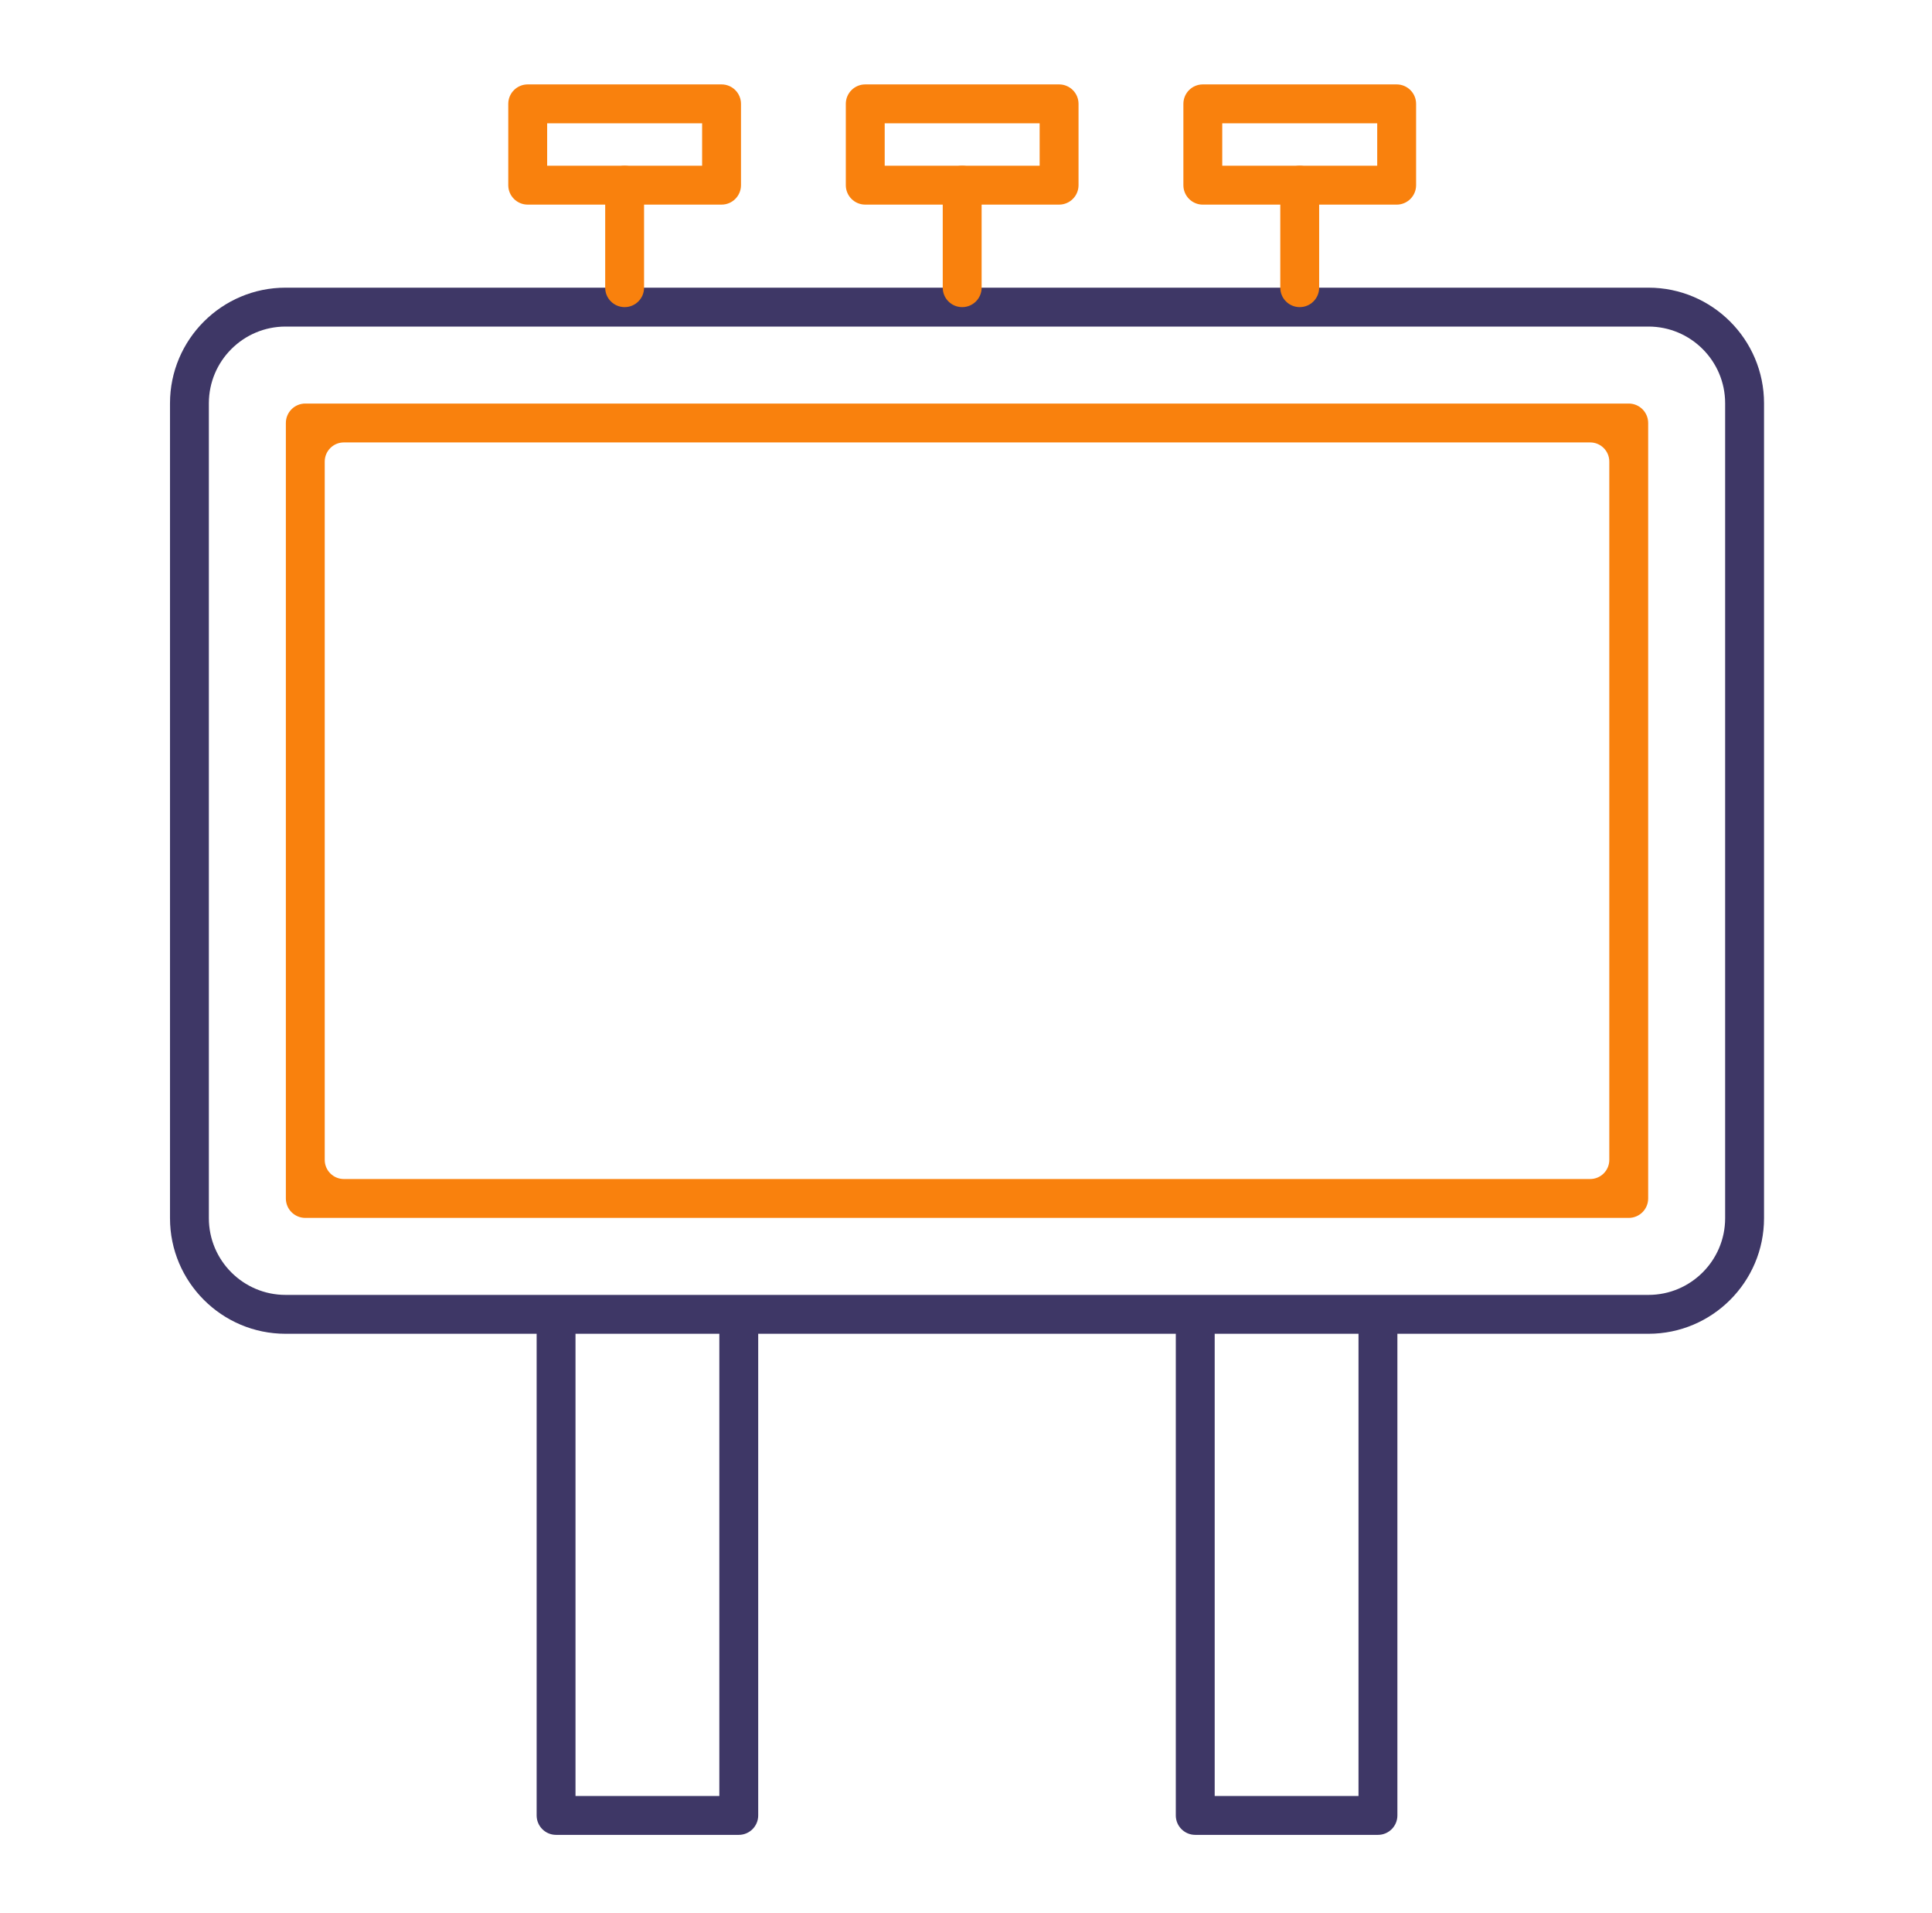 <svg width="101" height="100" viewBox="0 0 101 100" fill="none" xmlns="http://www.w3.org/2000/svg">
<path d="M86.177 69.715H14.928C11.597 69.715 8.887 67.005 8.887 63.674V21.078C8.887 17.746 11.597 15.036 14.928 15.036H86.177C89.509 15.036 92.219 17.746 92.219 21.078V63.674C92.219 67.005 89.509 69.715 86.177 69.715ZM14.928 17.069C12.718 17.069 10.919 18.867 10.919 21.078V63.674C10.919 65.884 12.718 67.683 14.928 67.683H86.177C88.388 67.683 90.186 65.884 90.186 63.674V21.078C90.186 18.867 88.388 17.069 86.177 17.069H14.928Z" fill="#3E3766"/>
<path d="M85.146 63.658H15.96C15.399 63.658 14.944 63.204 14.944 62.642V22.109C14.944 21.548 15.399 21.093 15.96 21.093H85.146C85.707 21.093 86.162 21.548 86.162 22.109V62.642C86.162 63.204 85.707 63.658 85.146 63.658ZM16.976 60.626C16.976 61.178 17.424 61.626 17.976 61.626H83.13C83.682 61.626 84.13 61.178 84.13 60.626V24.125C84.13 23.573 83.682 23.125 83.13 23.125H17.976C17.424 23.125 16.976 23.573 16.976 24.125V60.626ZM32.654 16.053C32.093 16.053 31.638 15.598 31.638 15.037V9.679C31.638 9.118 32.093 8.663 32.654 8.663C33.215 8.663 33.67 9.118 33.67 9.679V15.037C33.67 15.598 33.215 16.053 32.654 16.053Z" fill="#F9810D"/>
<path d="M37.721 10.695H27.588C27.026 10.695 26.571 10.241 26.571 9.679V5.428C26.571 4.867 27.026 4.412 27.588 4.412H37.721C38.282 4.412 38.737 4.867 38.737 5.428V9.679C38.737 10.241 38.282 10.695 37.721 10.695ZM28.604 8.663H36.705V6.444H28.604V8.663ZM50.3 16.053C49.739 16.053 49.284 15.598 49.284 15.037V9.679C49.284 9.118 49.739 8.663 50.3 8.663C50.862 8.663 51.317 9.118 51.317 9.679V15.037C51.317 15.598 50.862 16.053 50.3 16.053Z" fill="#F9810D"/>
<path d="M55.367 10.695H45.233C44.672 10.695 44.217 10.241 44.217 9.679V5.428C44.217 4.867 44.672 4.412 45.233 4.412H55.367C55.928 4.412 56.383 4.867 56.383 5.428V9.679C56.383 10.241 55.928 10.695 55.367 10.695ZM46.25 8.663H54.35V6.444H46.25V8.663ZM67.946 16.053C67.385 16.053 66.93 15.598 66.93 15.037V9.679C66.93 9.118 67.385 8.663 67.946 8.663C68.507 8.663 68.962 9.118 68.962 9.679V15.037C68.962 15.598 68.507 16.053 67.946 16.053Z" fill="#F9810D"/>
<path d="M73.013 10.696H62.88C62.319 10.696 61.864 10.241 61.864 9.679V5.428C61.864 4.867 62.319 4.412 62.88 4.412H73.013C73.575 4.412 74.03 4.867 74.03 5.428V9.68C74.03 10.241 73.575 10.696 73.013 10.696ZM63.896 8.663H71.997V6.444H63.896V8.663Z" fill="#F9810D"/>
<path d="M38.621 95.906H29.07C28.509 95.906 28.054 95.452 28.054 94.89V69.731C28.054 69.17 28.509 68.715 29.07 68.715C29.631 68.715 30.086 69.17 30.086 69.731V93.874H37.605V69.731C37.605 69.17 38.06 68.715 38.621 68.715C39.182 68.715 39.637 69.17 39.637 69.731V94.89C39.637 95.452 39.182 95.906 38.621 95.906ZM72.036 95.906H62.485C61.923 95.906 61.468 95.452 61.468 94.89V69.731C61.468 69.17 61.923 68.715 62.485 68.715C63.046 68.715 63.501 69.17 63.501 69.731V93.874H71.019V69.731C71.019 69.17 71.474 68.715 72.036 68.715C72.597 68.715 73.052 69.17 73.052 69.731V94.89C73.052 95.452 72.597 95.906 72.036 95.906Z" fill="#3E3766"/>
</svg>
